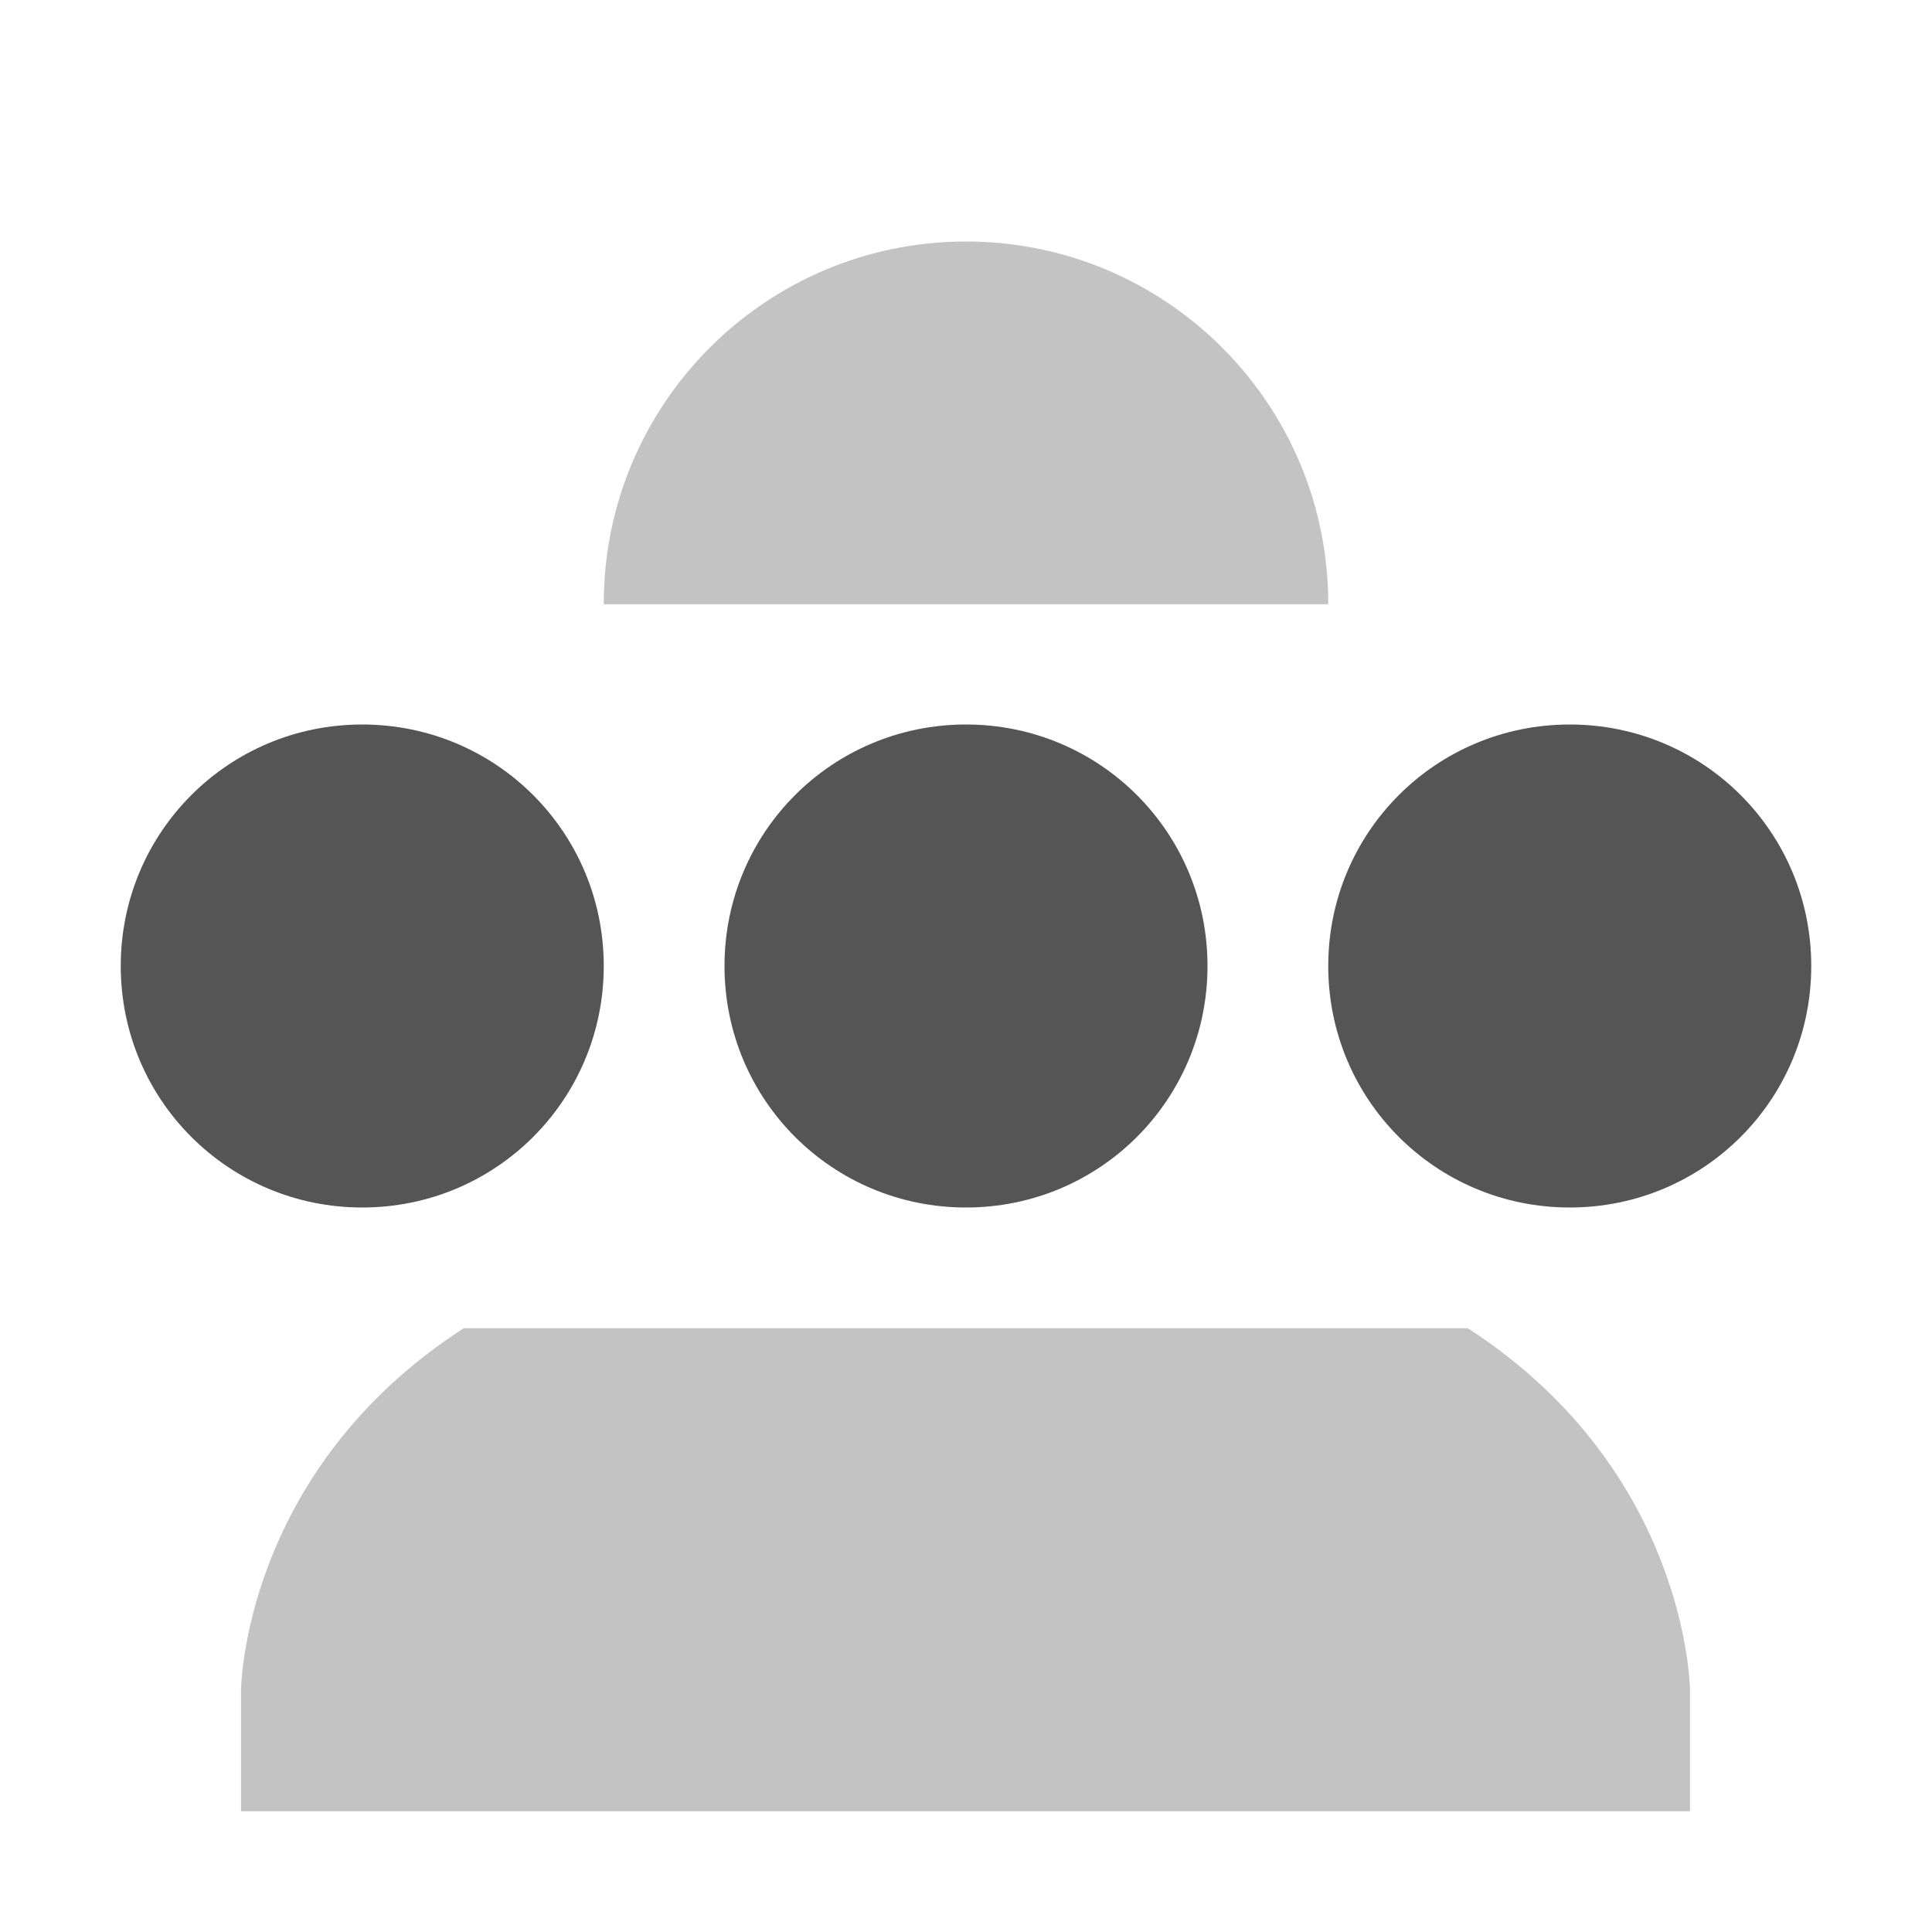 <?xml version="1.0" encoding="UTF-8" standalone="no"?>
<!-- Created with Inkscape (http://www.inkscape.org/) -->
<svg id="svg7384" xmlns:rdf="http://www.w3.org/1999/02/22-rdf-syntax-ns#" style="enable-background:new" xmlns="http://www.w3.org/2000/svg" xmlns:osb="http://www.openswatchbook.org/uri/2009/osb" height="16" width="16" version="1.1" xmlns:cc="http://creativecommons.org/ns#" xmlns:dc="http://purl.org/dc/elements/1.1/">
 <title id="title8473">Paper Symbolic Icon Theme</title>
 <defs id="defs7386">
  <filter id="filter7554" style="color-interpolation-filters:sRGB">
   <feBlend id="feBlend7556" in2="BackgroundImage" mode="darken"/>
  </filter>
 </defs>
 <g id="layer9" transform="translate(-365 275)">
  <path id="path6476" style="color:#000000;enable-background:new;fill:#555" d="m368-269c-1.108 0-2 0.892-2 2s0.892 2 2 2 2-0.892 2-2-0.892-2-2-2zm5 0c-1.108 0-2 0.892-2 2s0.892 2 2 2 2-0.892 2-2-0.892-2-2-2zm5 0c-1.108 0-2 0.892-2 2s0.892 2 2 2 2-0.892 2-2-0.892-2-2-2z"/>
  <path id="path6483" style="opacity:.35;color:#000000;text-indent:0;block-progression:tb;text-decoration-line:none;enable-background:accumulate;text-transform:none;fill:#555" d="m373-273c-1.657 0-3 1.343-3 3v0.004h6v-0.004c0-1.657-1.343-3-3-3zm-4.16 9c-1.836 1.186-1.844 3-1.844 3v1h12v-1s-0.008-1.814-1.84-3h-8.316z"/>
 </g>
</svg>
